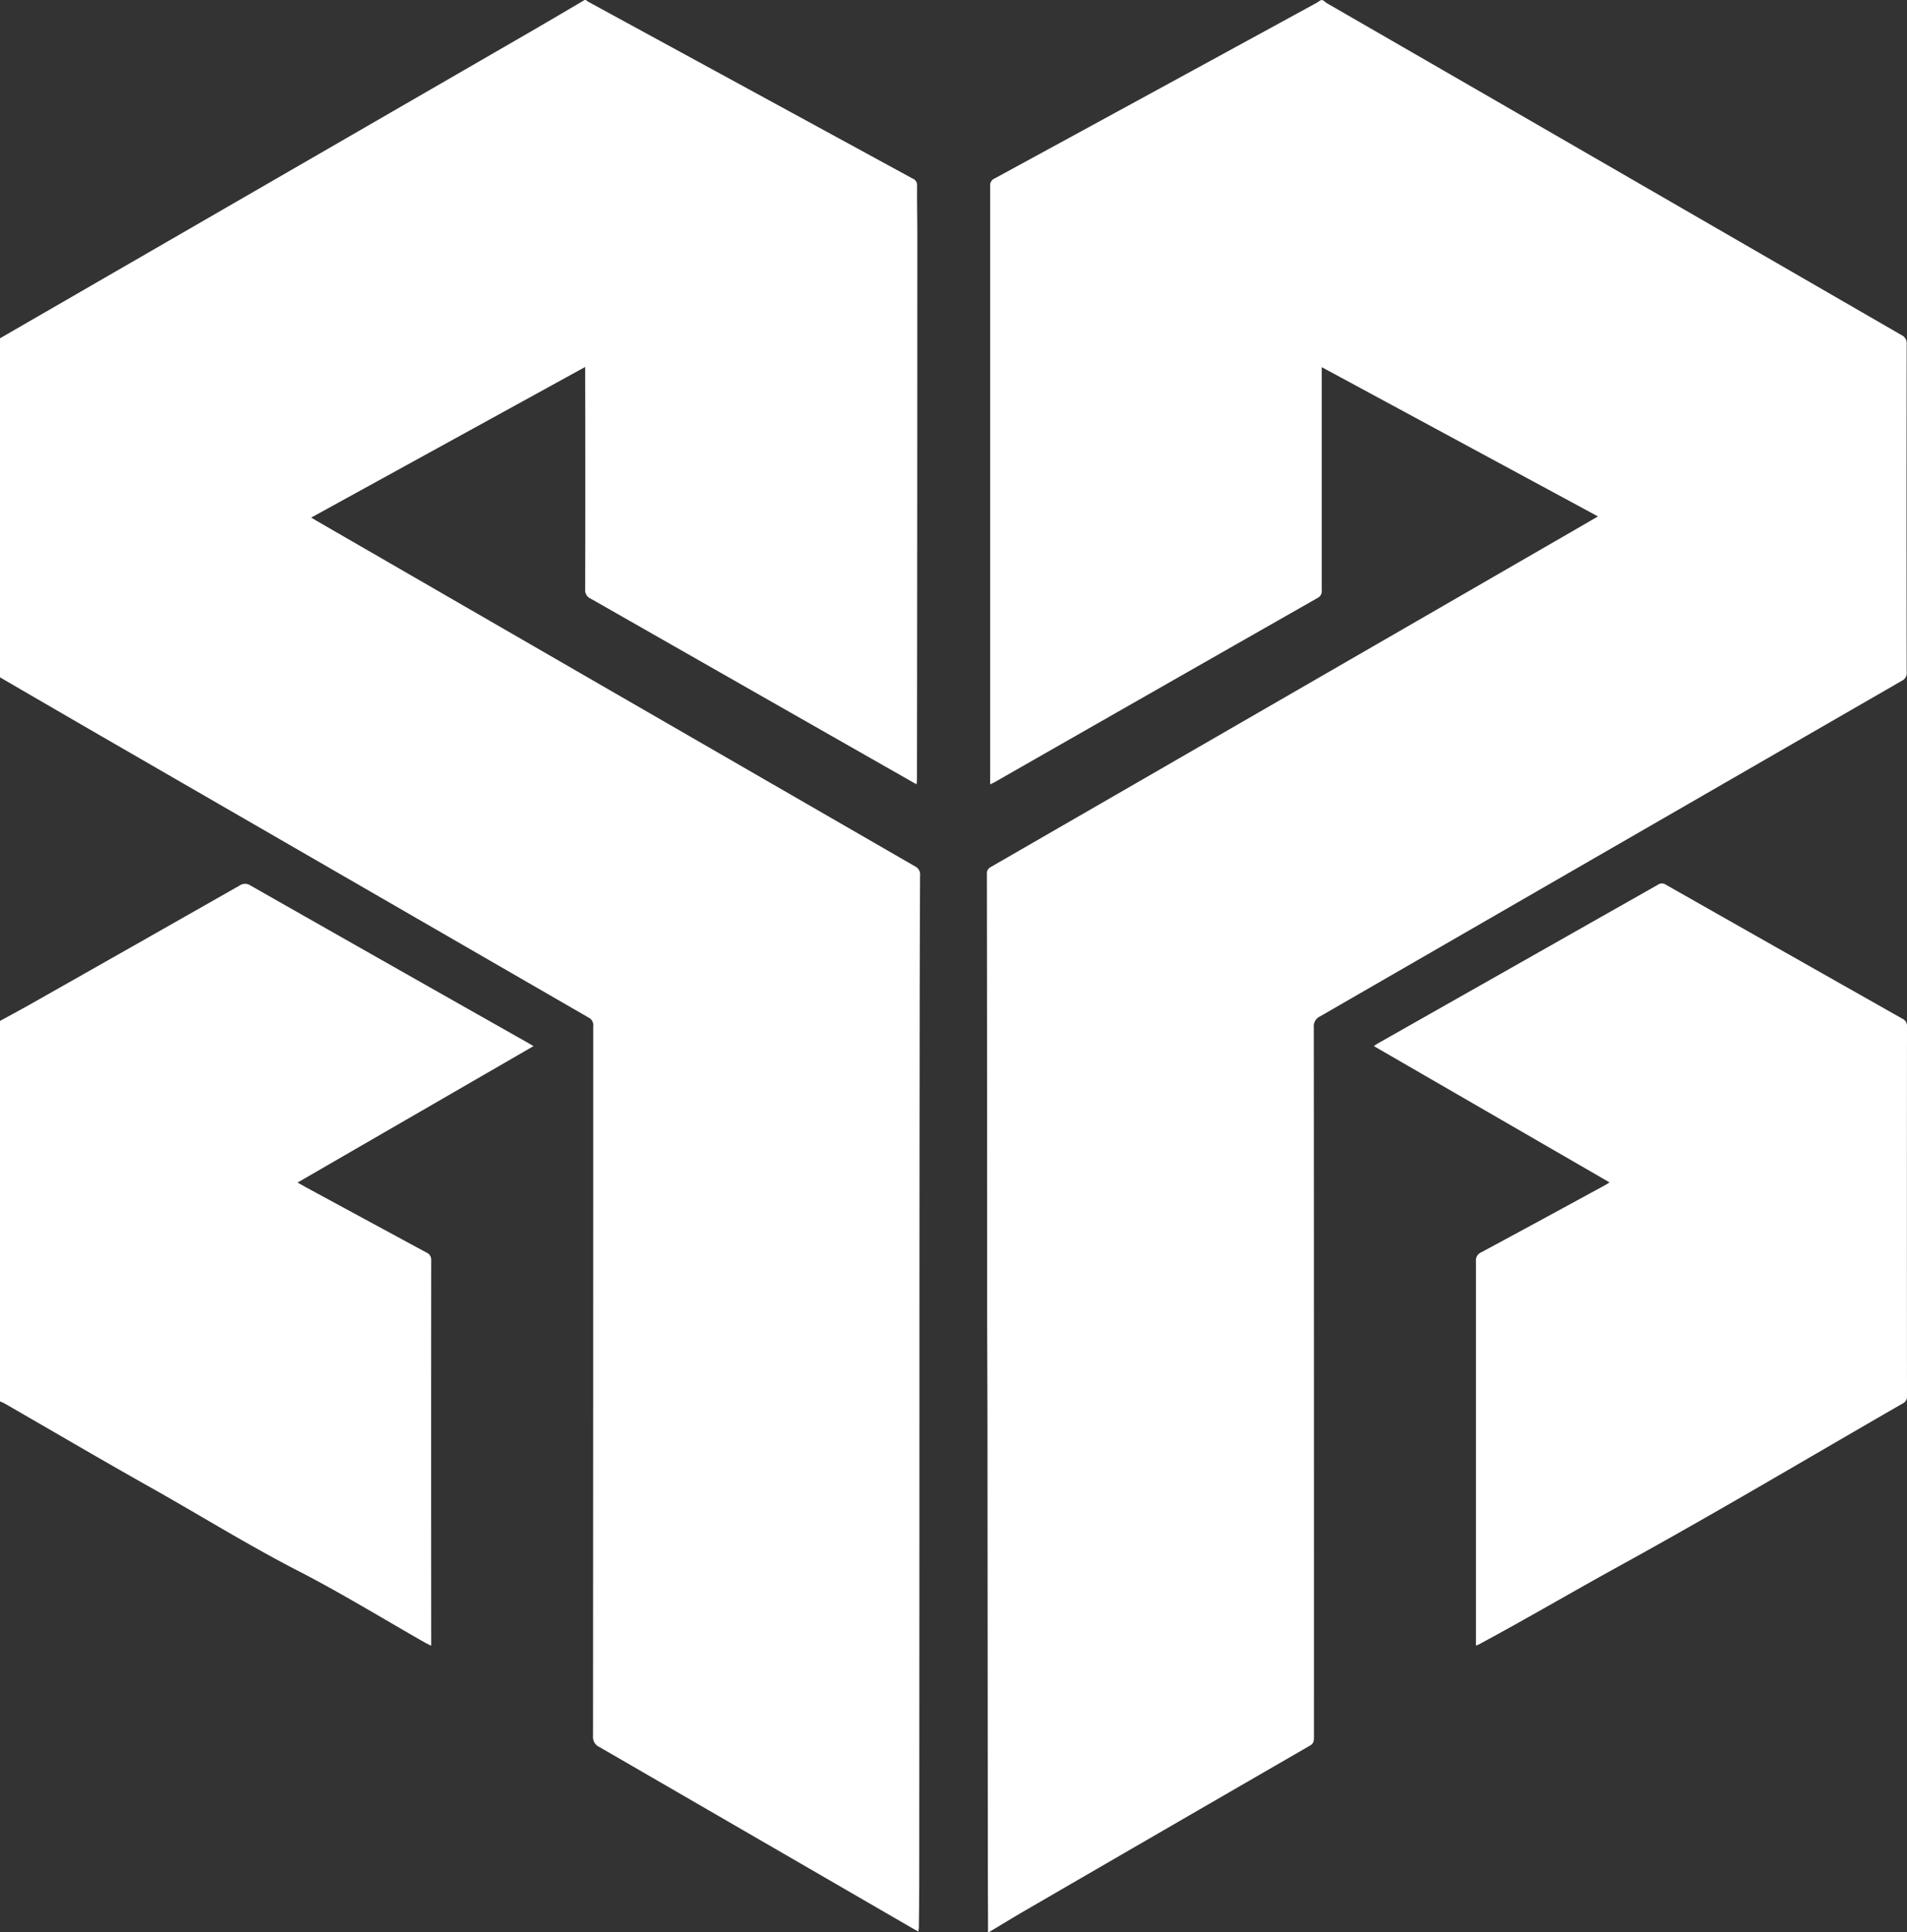 <svg xmlns="http://www.w3.org/2000/svg" viewBox="0 0 665.41 673.94"><rect x="0" y="0" width="665.41" height="673.94" fill="#333333" stroke="none"/><defs><style>.cls-1{fill:#fff;}</style></defs><title>logo2</title><g id="Layer_2" data-name="Layer 2"><g id="background"><path class="cls-1" d="M0,236.28V118l18.34-10.59Q100.43,60,182.53,12.56C189.72,8.41,196.87,4.19,204,0h.38c.36.24.71.52,1.09.73l44.05,24Q284,43.51,318.39,62.26A2.44,2.44,0,0,1,320,64.71c-.05,5.75.08,11.5.08,17.25q0,94.62-.12,189.22c0,.19,0,.38,0,.57,0,.54-.08,1.09-.14,1.82-.74-.39-1.29-.66-1.82-1Q262,240.69,206.08,208.8a3.19,3.19,0,0,1-1.89-3.23q.09-37.45,0-74.9V128l-95.6,52.54,1.84,1.11q104.39,60.29,208.79,120.52a3.17,3.17,0,0,1,1.82,3.26q-.13,29.67-.15,59.35-.06,50.06-.07,100.11,0,95-.07,190c0,5.75-.07,11.5-.13,17.25,0,.48-.1,1-.17,1.63-.95-.53-1.72-.94-2.48-1.38q-54.4-31.5-108.84-63a3.79,3.79,0,0,1-2.2-3.82Q207,481.78,207,358a2.91,2.91,0,0,0-1.54-3Q120.57,306,35.72,257,17.84,246.65,0,236.28Z"/><path class="cls-1" d="M345.13,673.94h-.38q0-9.2-.06-18.39-.07-77.94-.13-155.87c0-14.79-.11-29.58-.12-44.37q0-75.18-.09-150.37a2.48,2.48,0,0,1,1.41-2.53q101-58.25,201.93-116.54c3.2-1.84,6.39-3.7,9.89-5.73l-96.39-52.07v2.55q0,37.65,0,75.29a2.62,2.62,0,0,1-1.46,2.68q-56.21,32-112.37,64.08c-.53.3-1.08.55-1.87.95v-1.93q0-103.44,0-206.88a2.57,2.57,0,0,1,1.61-2.58Q403.21,31.68,459.3,1.05a15.65,15.65,0,0,0,1.51-1h.76c.54.39,1.05.84,1.62,1.18L523.46,36q70,40.44,140,80.87a3.11,3.11,0,0,1,1.84,3.08q-.09,57.26,0,114.51a2.92,2.92,0,0,1-1.67,3Q562.11,296,460.59,354.55a3.76,3.76,0,0,0-2.16,3.83q.07,123.81.05,247.61c0,1.25-.09,2.17-1.41,2.93q-49.6,28.65-99.15,57.39C353.63,668.8,349.39,671.39,345.13,673.94Z"/><path class="cls-1" d="M0,356.12c4-2.18,8-4.32,11.91-6.55q35.85-20.29,71.65-40.65a3.38,3.38,0,0,1,3.9,0q48.32,27.47,96.7,54.82c.54.31,1.07.64,2,1.17l-82.33,47.59c1.07.61,2,1.12,2.85,1.61q21.06,11.42,42.12,22.81a2.72,2.72,0,0,1,1.66,2.78q-.06,66.07,0,132.16v2.22c-.86-.44-1.45-.72-2-1-14.92-8.49-29.58-17.5-44.84-25.33-17.45-9-34.06-19.33-51.13-28.92s-34-19.55-51-29.33A10.89,10.89,0,0,0,0,488.86Z"/><path class="cls-1" d="M515,574v-2.24q0-65.9,0-131.78a3.07,3.07,0,0,1,1.9-3.17c14.4-7.73,28.75-15.56,43.11-23.37.48-.26,1-.56,1.6-1l-82.24-47.54c.7-.45,1.14-.78,1.62-1.05q48.76-27.62,97.53-55.25a2.39,2.39,0,0,1,2.73,0Q622.5,332,663.79,355.35a2.77,2.77,0,0,1,1.62,2.81q-.06,64.36,0,128.74a2.67,2.67,0,0,1-1.52,2.68c-32.82,18.88-65.36,38.27-98.54,56.5-16.56,9.1-32.84,18.68-49.49,27.62A4.94,4.94,0,0,1,515,574Z"/></g></g></svg>